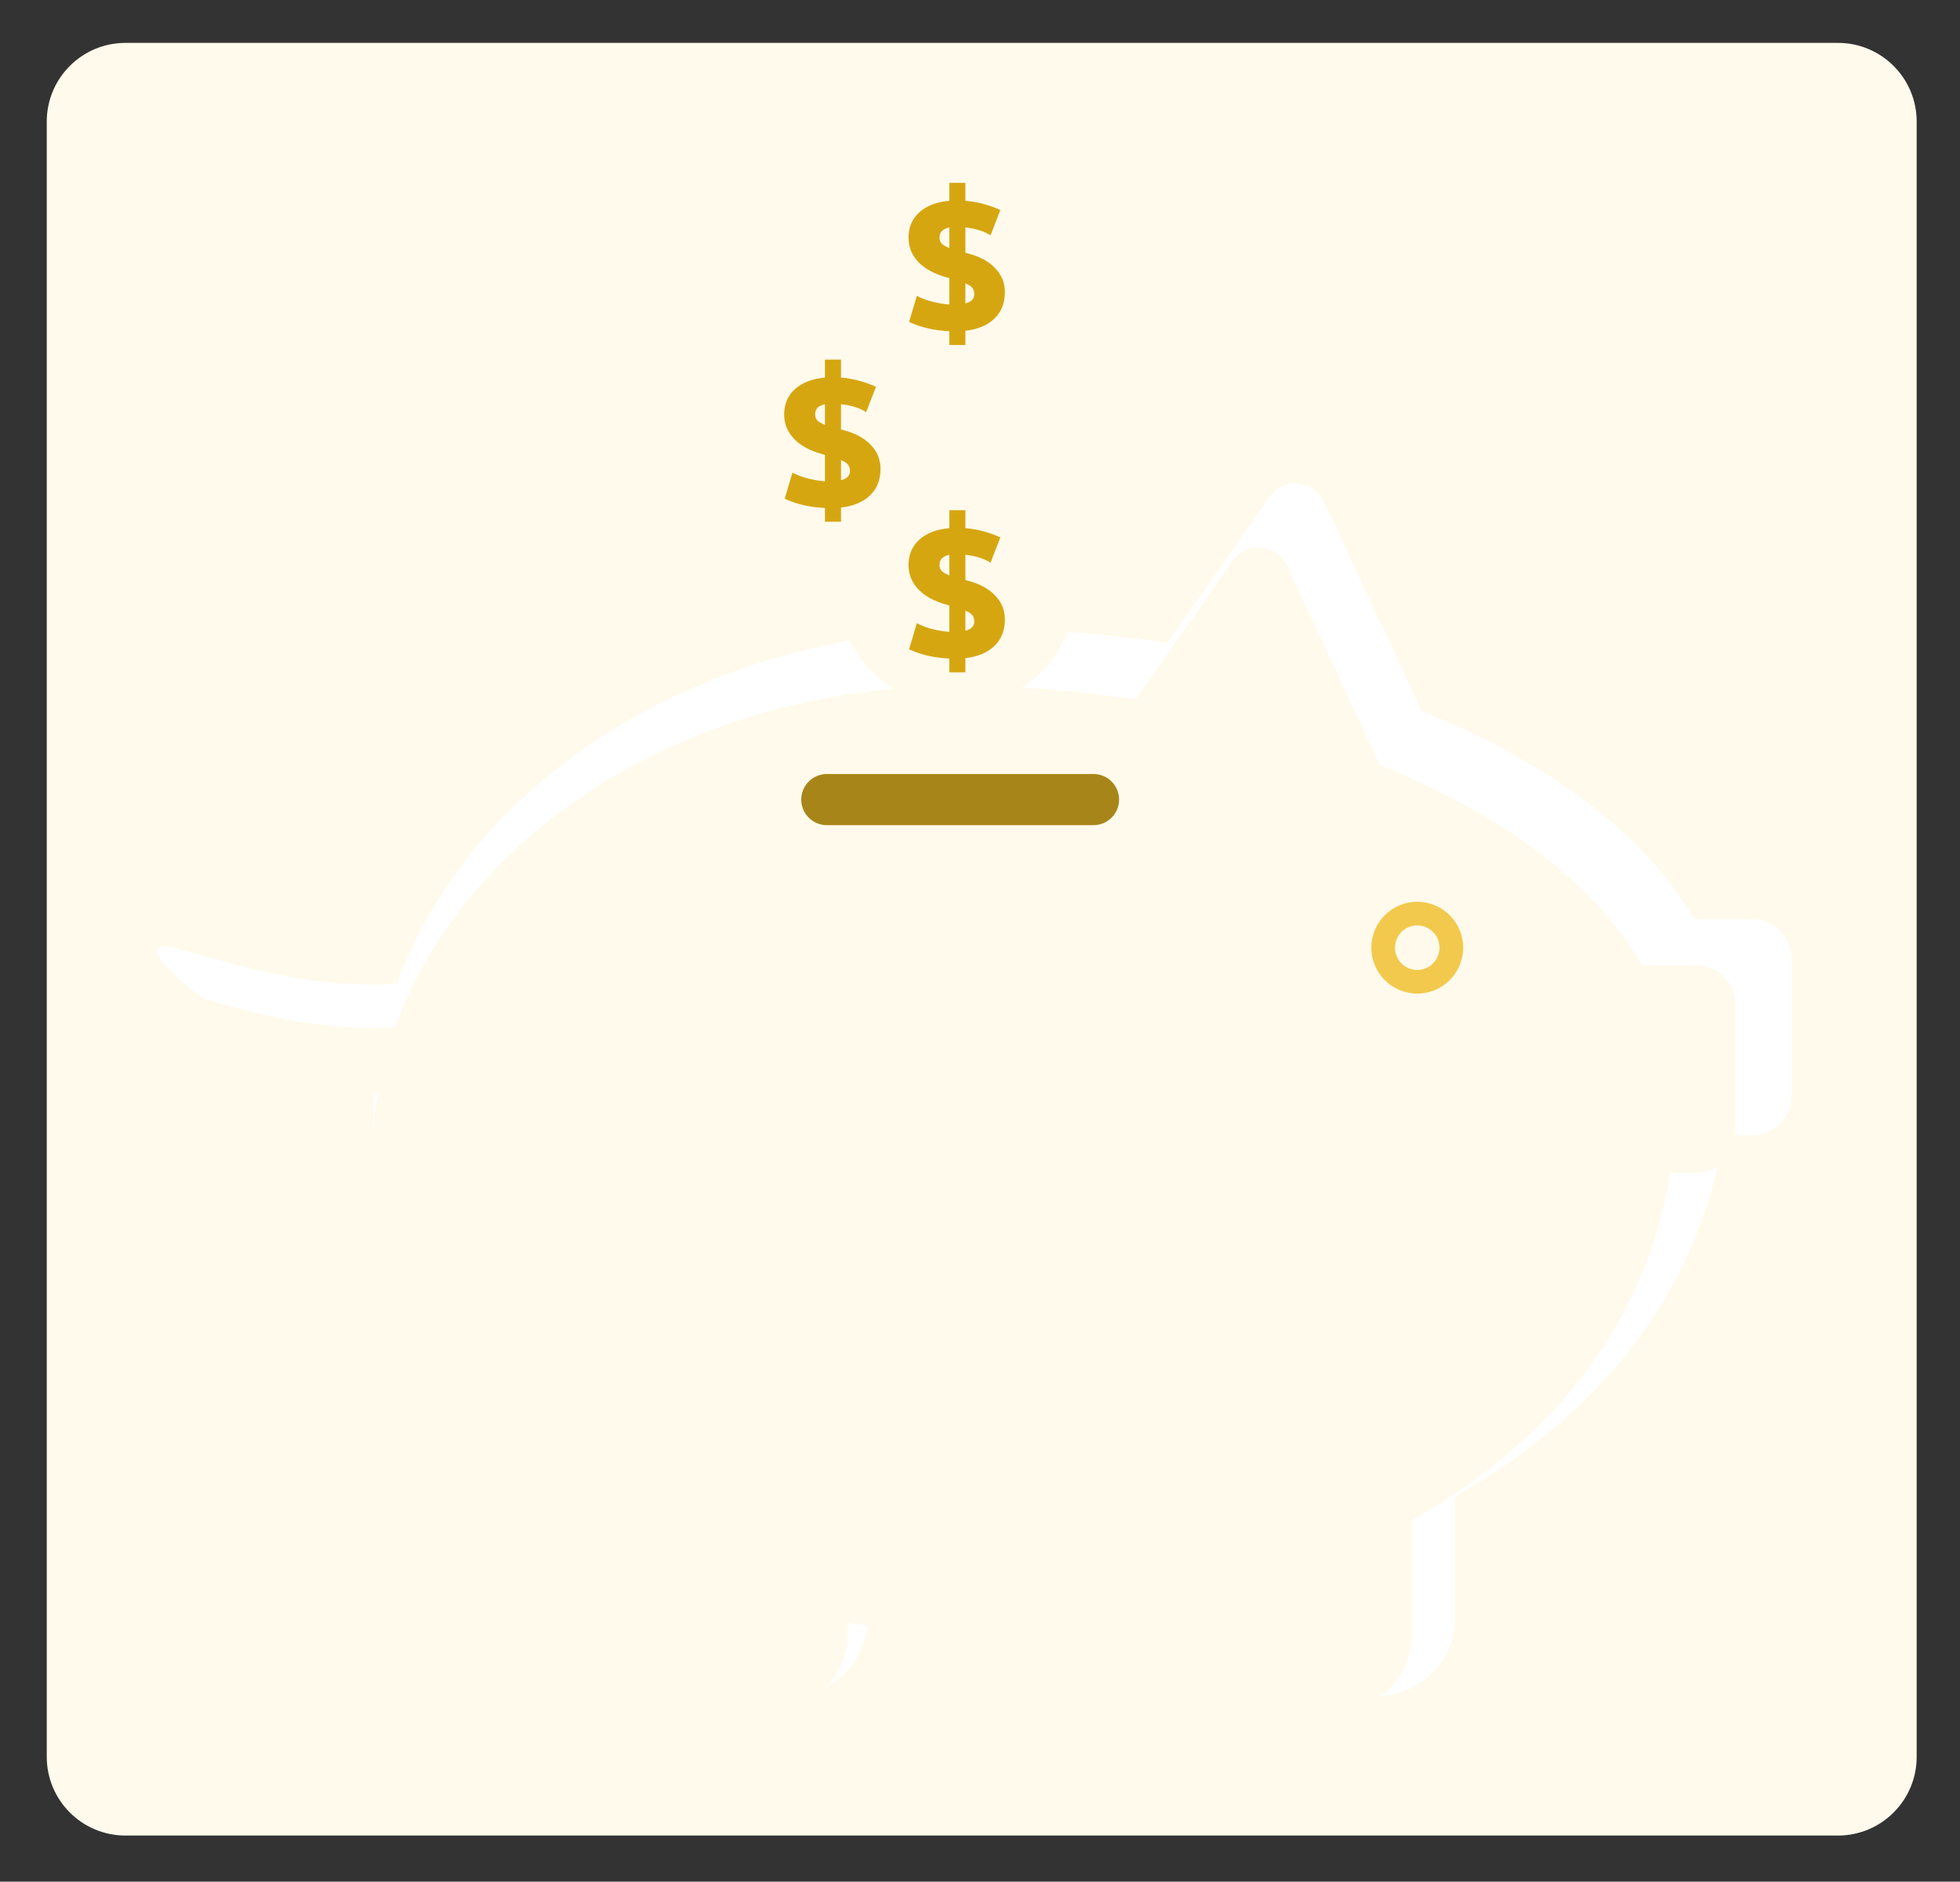 <svg width="249" height="239" viewBox="0 0 249 239" version="1.1" xmlns="http://www.w3.org/2000/svg" xmlns:xlink="http://www.w3.org/1999/xlink">
<rect x="0" y="0" width="249" height="239" fill="#333333" stroke="none"/>
<title>Group 17</title>
<desc>Created using Figma</desc>
<g id="Canvas" transform="translate(-4539 -823)">
<g id="Group 17">
<g id="Rectangle 2.4">
<use xlink:href="#path0_fill" transform="translate(4544.94 828.447)" fill="#FFFAEB"/>
<mask id="mask0_outline_out">
<rect id="mask0_outline_inv" fill="white" x="-5" y="-5" width="248" height="238" transform="translate(4544.94 828.447)"/>
<use xlink:href="#path0_fill" fill="black" transform="translate(4544.94 828.447)"/>
</mask>
<g mask="url(#mask0_outline_out)">
<use xlink:href="#path1_stroke_2x" transform="translate(4544.94 828.447)" fill="#F2C94C"/>
</g>
</g>
<g id="Union">
<use xlink:href="#path2_fill" transform="translate(4558.96 884.388)" fill="#FFFFFF"/>
<mask id="mask1_outline_out">
<rect id="mask1_outline_inv" fill="white" x="-7" y="-8" width="222" height="170" transform="translate(4558.96 884.388)"/>
<use xlink:href="#path2_fill" fill="black" transform="translate(4558.96 884.388)"/>
</mask>
<g mask="url(#mask1_outline_out)">
<use xlink:href="#path3_stroke_2x" transform="translate(4558.96 884.388)" fill="#FFFFFF"/>
</g>
</g>
<g id="Group 11">
<g id="Group 10.2">
<g id="Group 9">
<g id="Ellipse 2.1">
<use xlink:href="#path4_fill" transform="translate(4645.33 840.782)" fill="#FFFAEB"/>
<mask id="mask2_outline_out">
<rect id="mask2_outline_inv" fill="white" x="-5" y="-5" width="41" height="41" transform="translate(4645.33 840.782)"/>
<use xlink:href="#path4_fill" fill="black" transform="translate(4645.33 840.782)"/>
</mask>
<g mask="url(#mask2_outline_out)">
<use xlink:href="#path5_stroke_2x" transform="translate(4645.33 840.782)" fill="#FFFFFF"/>
</g>
</g>
<g id="Ellipse 2">
<use xlink:href="#path4_fill" transform="translate(4645.33 840.782)" fill="#FFFAEB"/>
<mask id="mask3_outline_ins">
<use xlink:href="#path4_fill" fill="white" transform="translate(4645.33 840.782)"/>
</mask>
<g mask="url(#mask3_outline_ins)">
<use xlink:href="#path6_stroke_2x" transform="translate(4645.33 840.782)" fill="#F2C94C"/>
</g>
</g>
</g>
<g id="$">
<use xlink:href="#path7_fill" transform="translate(4653.46 837.777)" fill="#D6A611"/>
</g>
</g>
<g id="Union">
<use xlink:href="#path8_fill" transform="translate(4559.92 892.534)" fill="#FFFAEB"/>
<mask id="mask4_outline_ins">
<use xlink:href="#path8_fill" fill="white" transform="translate(4559.92 892.534)"/>
</mask>
<g mask="url(#mask4_outline_ins)">
<use xlink:href="#path9_stroke_2x" transform="translate(4559.92 892.534)" fill="#F2C94C"/>
</g>
</g>
<g id="Group 10.1">
<g id="Group 9">
<g id="Ellipse 2.1">
<use xlink:href="#path4_fill" transform="translate(4629.53 863.235)" fill="#FFFAEB"/>
<mask id="mask5_outline_out">
<rect id="mask5_outline_inv" fill="white" x="-5" y="-5" width="41" height="41" transform="translate(4629.53 863.235)"/>
<use xlink:href="#path4_fill" fill="black" transform="translate(4629.53 863.235)"/>
</mask>
<g mask="url(#mask5_outline_out)">
<use xlink:href="#path5_stroke_2x" transform="translate(4629.53 863.235)" fill="#FFFFFF"/>
</g>
</g>
<g id="Ellipse 2">
<use xlink:href="#path4_fill" transform="translate(4629.53 863.235)" fill="#FFFAEB"/>
<mask id="mask6_outline_ins">
<use xlink:href="#path4_fill" fill="white" transform="translate(4629.53 863.235)"/>
</mask>
<g mask="url(#mask6_outline_ins)">
<use xlink:href="#path6_stroke_2x" transform="translate(4629.53 863.235)" fill="#F2C94C"/>
</g>
</g>
</g>
<g id="$">
<use xlink:href="#path7_fill" transform="translate(4637.66 860.229)" fill="#D6A611"/>
</g>
</g>
<g id="Ellipse">
<use xlink:href="#path10_fill" transform="translate(4714.72 939.039)" fill="#FFFAEB"/>
<use xlink:href="#path11_stroke" transform="translate(4714.72 939.039)" fill="#F2C94C"/>
</g>
<g id="Rectangle 4">
<use xlink:href="#path12_fill" transform="translate(4640.79 921.314)" fill="#A88518"/>
<mask id="mask7_outline_ins">
<use xlink:href="#path12_fill" fill="white" transform="translate(4640.79 921.314)"/>
</mask>
<g mask="url(#mask7_outline_ins)">
<use xlink:href="#path13_stroke_2x" transform="translate(4640.79 921.314)" fill="#F2C94C"/>
</g>
</g>
<g id="Group 10">
<g id="Group 9">
<g id="Ellipse 2.1">
<use xlink:href="#path4_fill" transform="translate(4645.33 882.361)" fill="#FFFAEB"/>
<mask id="mask8_outline_out">
<rect id="mask8_outline_inv" fill="white" x="-5" y="-5" width="41" height="41" transform="translate(4645.33 882.361)"/>
<use xlink:href="#path4_fill" fill="black" transform="translate(4645.33 882.361)"/>
</mask>
<g mask="url(#mask8_outline_out)">
<use xlink:href="#path5_stroke_2x" transform="translate(4645.33 882.361)" fill="#FFFFFF"/>
</g>
</g>
<g id="Ellipse 2">
<use xlink:href="#path4_fill" transform="translate(4645.33 882.361)" fill="#FFFAEB"/>
<mask id="mask9_outline_ins">
<use xlink:href="#path4_fill" fill="white" transform="translate(4645.33 882.361)"/>
</mask>
<g mask="url(#mask9_outline_ins)">
<use xlink:href="#path6_stroke_2x" transform="translate(4645.33 882.361)" fill="#F2C94C"/>
</g>
</g>
</g>
<g id="$">
<use xlink:href="#path7_fill" transform="translate(4653.46 879.355)" fill="#D6A611"/>
</g>
</g>
</g>
</g>
</g>
<defs>
<path id="path0_fill" d="M 0 10C 0 4.477 4.477 0 10 0L 227.556 0C 233.079 0 237.556 4.477 237.556 10L 237.556 217.693C 237.556 223.216 233.079 227.693 227.556 227.693L 10 227.693C 4.477 227.693 0 223.216 0 217.693L 0 10Z"/>
<path id="path1_stroke_2x" d="M 10 5L 227.556 5L 227.556 -5L 10 -5L 10 5ZM 232.556 10L 232.556 217.693L 242.556 217.693L 242.556 10L 232.556 10ZM 227.556 222.693L 10 222.693L 10 232.693L 227.556 232.693L 227.556 222.693ZM 5 217.693L 5 10L -5 10L -5 217.693L 5 217.693ZM 10 222.693C 7.239 222.693 5 220.454 5 217.693L -5 217.693C -5 225.977 1.716 232.693 10 232.693L 10 222.693ZM 232.556 217.693C 232.556 220.454 230.318 222.693 227.556 222.693L 227.556 232.693C 235.84 232.693 242.556 225.977 242.556 217.693L 232.556 217.693ZM 227.556 5C 230.318 5 232.556 7.239 232.556 10L 242.556 10C 242.556 1.716 235.84 -5 227.556 -5L 227.556 5ZM 10 -5C 1.716 -5 -5 1.716 -5 10L 5 10C 5 7.239 7.239 5 10 5L 10 -5Z"/>
<path id="path2_fill" fill-rule="evenodd" d="M 141.335 1.706C 143.101 -0.816 146.936 -0.481 148.237 2.31L 160.268 28.107C 160.387 28.362 160.476 28.62 160.539 28.879C 175.977 35.099 188.778 44.013 195.257 55.372L 202.64 55.372C 205.401 55.372 207.64 57.61 207.64 60.372L 207.64 77.822C 207.64 80.583 205.401 82.822 202.64 82.822L 199.007 82.822C 195.654 103.762 182.33 118.804 164.919 128.662L 164.919 144.045C 164.919 149.568 160.442 154.045 154.919 154.045L 137.702 154.045C 132.179 154.045 127.702 149.568 127.702 144.045L 127.702 141.457C 120.066 142.764 112.389 143.399 104.986 143.399C 99.958 143.399 95.041 143.013 90.28 142.276L 90.28 144.045C 90.28 149.568 85.803 154.045 80.28 154.045L 63.062 154.045C 57.54 154.045 53.062 149.568 53.062 144.045L 53.062 127.323C 37.335 115.89 27.45 99.34 27.45 80.93C 27.45 78.011 27.699 75.139 28.18 72.327C 27.937 72.332 27.694 72.335 27.45 72.335C 12.29 72.335 0 61.742 0 59.349C 0 58.327 2.239 58.964 5.985 60.031C 11.015 61.462 18.761 63.667 27.45 63.667C 28.474 63.667 29.485 63.636 30.48 63.58C 39.812 37.52 69.637 18.462 104.986 18.462C 112.595 18.462 120.493 19.071 128.339 20.268L 141.335 1.706Z"/>
<path id="path3_stroke_2x" d="M 148.237 2.31L 141.893 5.268L 141.893 5.268L 148.237 2.31ZM 141.335 1.706L 135.601 -2.309L 135.601 -2.309L 141.335 1.706ZM 160.268 28.107L 153.924 31.066L 153.925 31.069L 160.268 28.107ZM 160.539 28.879L 153.735 30.525L 154.582 34.026L 157.923 35.371L 160.539 28.879ZM 195.257 55.372L 189.176 58.84L 191.191 62.372L 195.257 62.372L 195.257 55.372ZM 199.007 82.822L 199.007 75.822L 193.039 75.822L 192.095 81.715L 199.007 82.822ZM 164.919 128.662L 161.47 122.57L 157.919 124.581L 157.919 128.662L 164.919 128.662ZM 127.702 141.457L 134.702 141.457L 134.702 133.156L 126.52 134.557L 127.702 141.457ZM 90.28 142.276L 91.35 135.359L 83.28 134.11L 83.28 142.276L 90.28 142.276ZM 53.062 127.323L 60.062 127.323L 60.062 123.758L 57.178 121.661L 53.062 127.323ZM 28.18 72.327L 35.08 73.507L 36.511 65.139L 28.023 65.329L 28.18 72.327ZM 5.985 60.031L 4.069 66.763L 4.069 66.763L 5.985 60.031ZM 30.48 63.58L 30.876 70.568L 35.506 70.306L 37.07 65.94L 30.48 63.58ZM 128.339 20.268L 127.284 27.188L 131.58 27.843L 134.073 24.282L 128.339 20.268ZM 154.581 -0.649C 151.002 -8.324 140.457 -9.245 135.601 -2.309L 147.069 5.721C 145.745 7.612 142.869 7.362 141.893 5.268L 154.581 -0.649ZM 166.612 25.149L 154.581 -0.649L 141.893 5.268L 153.924 31.066L 166.612 25.149ZM 167.342 27.232C 167.193 26.65 166.874 25.733 166.61 25.145L 153.925 31.069C 153.845 30.898 153.781 30.715 153.735 30.525L 167.342 27.232ZM 201.337 51.904C 193.741 38.586 179.268 28.878 163.155 22.386L 157.923 35.371C 172.685 41.32 183.815 49.44 189.176 58.84L 201.337 51.904ZM 202.64 48.372L 195.257 48.372L 195.257 62.372L 202.64 62.372L 202.64 48.372ZM 214.64 60.372C 214.64 53.744 209.267 48.372 202.64 48.372L 202.64 62.372C 201.535 62.372 200.64 61.477 200.64 60.372L 214.64 60.372ZM 214.64 77.822L 214.64 60.372L 200.64 60.372L 200.64 77.822L 214.64 77.822ZM 202.64 89.822C 209.267 89.822 214.64 84.449 214.64 77.822L 200.64 77.822C 200.64 76.717 201.535 75.822 202.64 75.822L 202.64 89.822ZM 199.007 89.822L 202.64 89.822L 202.64 75.822L 199.007 75.822L 199.007 89.822ZM 168.368 134.753C 187.113 124.14 202.146 107.495 205.919 83.928L 192.095 81.715C 189.163 100.028 177.547 113.468 161.47 122.57L 168.368 134.753ZM 171.919 144.045L 171.919 128.662L 157.919 128.662L 157.919 144.045L 171.919 144.045ZM 154.919 161.045C 164.308 161.045 171.919 153.434 171.919 144.045L 157.919 144.045C 157.919 145.702 156.576 147.045 154.919 147.045L 154.919 161.045ZM 137.702 161.045L 154.919 161.045L 154.919 147.045L 137.702 147.045L 137.702 161.045ZM 120.702 144.045C 120.702 153.434 128.313 161.045 137.702 161.045L 137.702 147.045C 136.045 147.045 134.702 145.702 134.702 144.045L 120.702 144.045ZM 120.702 141.457L 120.702 144.045L 134.702 144.045L 134.702 141.457L 120.702 141.457ZM 104.986 150.399C 112.677 150.393 120.946 149.708 128.883 148.356L 126.52 134.557C 119.186 135.819 112.1 136.404 104.986 136.399L 104.986 150.399ZM 89.21 149.194C 94.232 149.966 99.684 150.393 104.986 150.399L 104.986 136.399C 100.232 136.404 95.851 136.06 91.35 135.359L 89.21 149.194ZM 97.28 144.045L 97.28 142.276L 83.28 142.276L 83.28 144.045L 97.28 144.045ZM 80.28 161.045C 89.669 161.045 97.28 153.434 97.28 144.045L 83.28 144.045C 83.28 145.702 81.937 147.045 80.28 147.045L 80.28 161.045ZM 63.062 161.045L 80.28 161.045L 80.28 147.045L 63.062 147.045L 63.062 161.045ZM 46.062 144.045C 46.062 153.434 53.674 161.045 63.062 161.045L 63.062 147.045C 61.406 147.045 60.062 145.702 60.062 144.045L 46.062 144.045ZM 46.062 127.323L 46.062 144.045L 60.062 144.045L 60.062 127.323L 46.062 127.323ZM 20.45 80.93C 20.45 102.006 31.782 120.507 48.947 132.985L 57.178 121.661C 42.889 111.274 34.45 96.675 34.45 80.93L 20.45 80.93ZM 21.28 71.147C 20.756 74.247 20.457 77.709 20.45 80.93L 34.45 80.93C 34.444 78.313 34.642 76.032 35.08 73.507L 21.28 71.147ZM 28.023 65.329C 27.819 65.333 27.654 65.335 27.45 65.335L 27.45 79.335C 27.733 79.335 28.055 79.331 28.336 79.325L 28.023 65.329ZM -7 59.349C -7 62.008 -5.601 64.006 -5.164 64.627C -4.568 65.454 -3.584 66.573 -2.683 67.444C -1.017 69.026 1.627 71.059 4.468 72.76C 9.95 75.984 18.588 79.217 27.45 79.335L 27.45 65.335C 21.151 65.453 16.064 63.389 11.612 60.719C 9.485 59.473 8.109 58.409 6.998 57.331C 6.51 56.872 6.143 56.35 6.279 56.561C 6.295 56.582 6.354 56.678 6.345 56.666C 6.326 56.629 6.572 57.114 6.529 57.026C 6.639 57.271 7 58.117 7 59.349L -7 59.349ZM 7.902 53.298C 6.029 52.765 4.131 52.237 2.696 51.995C 2.077 51.895 0.458 51.645 -1.293 52.084C -2.295 52.335 -3.858 52.939 -5.163 54.429C -6.559 56.024 -7 57.873 -7 59.349L 7 59.349C 7 60.569 6.629 62.214 5.37 63.652C 4.202 64.986 2.843 65.481 2.11 65.664C 0.896 65.969 0.071 65.753 0.479 65.818C 0.994 65.901 1.996 66.173 4.069 66.763L 7.902 53.298ZM 27.45 56.667C 19.729 56.734 12.931 54.729 7.902 53.298L 4.069 66.763C 9.099 68.195 17.794 70.6 27.45 70.667L 27.45 56.667ZM 30.084 56.591C 29.181 56.643 28.368 56.667 27.45 56.667L 27.45 70.667C 28.58 70.666 29.789 70.629 30.876 70.568L 30.084 56.591ZM 104.986 11.461C 67.419 11.461 34.447 31.741 23.89 61.22L 37.07 65.94C 45.178 43.3 71.855 25.462 104.986 25.462L 104.986 11.461ZM 129.394 13.348C 121.291 12.117 112.864 11.467 104.986 11.461L 104.986 25.462C 112.325 25.456 119.696 26.026 127.284 27.188L 129.394 13.348ZM 135.601 -2.309L 122.605 16.253L 134.073 24.282L 147.069 5.721L 135.601 -2.309Z"/>
<path id="path4_fill" d="M 30.407 15.204C 30.407 23.6 23.6 30.407 15.204 30.407C 6.807 30.407 0 23.6 0 15.204C 0 6.807 6.807 0 15.204 0C 23.6 0 30.407 6.807 30.407 15.204Z"/>
<path id="path5_stroke_2x" d="M 25.407 15.204C 25.407 20.839 20.839 25.407 15.204 25.407L 15.204 35.407C 26.362 35.407 35.407 26.362 35.407 15.204L 25.407 15.204ZM 15.204 25.407C 9.568 25.407 5 20.839 5 15.204L -5 15.204C -5 26.362 4.045 35.407 15.204 35.407L 15.204 25.407ZM 5 15.204C 5 9.568 9.568 5 15.204 5L 15.204 -5C 4.045 -5 -5 4.045 -5 15.204L 5 15.204ZM 15.204 5C 20.839 5 25.407 9.568 25.407 15.204L 35.407 15.204C 35.407 4.045 26.362 -5 15.204 -5L 15.204 5Z"/>
<path id="path6_stroke_2x" d="M 28.407 15.204C 28.407 22.496 22.496 28.407 15.204 28.407L 15.204 32.407C 24.705 32.407 32.407 24.705 32.407 15.204L 28.407 15.204ZM 15.204 28.407C 7.911 28.407 2 22.496 2 15.204L -2 15.204C -2 24.705 5.702 32.407 15.204 32.407L 15.204 28.407ZM 2 15.204C 2 7.911 7.911 2 15.204 2L 15.204 -2C 5.702 -2 -2 5.702 -2 15.204L 2 15.204ZM 15.204 2C 22.496 2 28.407 7.911 28.407 15.204L 32.407 15.204C 32.407 5.702 24.705 -2 15.204 -2L 15.204 2Z"/>
<path id="path7_fill" d="M 6.144 27.288C 4.24 27.208 2.536 26.816 1.032 26.112L 2.016 22.8C 2.656 23.136 3.344 23.392 4.08 23.568C 4.832 23.744 5.52 23.856 6.144 23.904L 6.144 20.544L 5.784 20.448C 4.232 20.016 3.04 19.368 2.208 18.504C 1.376 17.624 0.96 16.592 0.96 15.408C 0.96 14.096 1.416 13.024 2.328 12.192C 3.256 11.36 4.528 10.872 6.144 10.728L 6.144 8.448L 8.184 8.448L 8.184 10.728C 9.72 10.856 11.2 11.248 12.624 11.904L 11.376 15.12C 10.576 14.592 9.512 14.256 8.184 14.112L 8.184 17.328L 8.472 17.4C 9.976 17.784 11.136 18.408 11.952 19.272C 12.784 20.12 13.2 21.136 13.2 22.32C 13.2 23.712 12.76 24.832 11.88 25.68C 11.016 26.528 9.784 27.048 8.184 27.24L 8.184 29.04L 6.144 29.04L 6.144 27.288ZM 6.144 14.112C 5.312 14.288 4.896 14.712 4.896 15.384C 4.896 15.688 4.984 15.944 5.16 16.152C 5.336 16.344 5.664 16.536 6.144 16.728L 6.144 14.112ZM 8.184 23.76C 8.936 23.568 9.312 23.184 9.312 22.608C 9.312 22.272 9.232 22 9.072 21.792C 8.928 21.584 8.632 21.392 8.184 21.216L 8.184 23.76Z"/>
<path id="path8_fill" fill-rule="evenodd" d="M 135.683 1.706C 137.449 -0.816 141.284 -0.481 142.585 2.31L 153.92 26.615C 153.982 26.75 154.038 26.886 154.084 27.022L 154.096 27.056C 154.132 27.164 154.164 27.273 154.19 27.382C 154.206 27.447 154.219 27.511 154.231 27.576L 154.237 27.578C 169.1 33.557 181.428 42.133 187.663 53.064L 194.564 53.064C 197.325 53.064 199.564 55.302 199.564 58.064L 199.564 74.446C 199.564 77.207 197.325 79.446 194.564 79.446L 191.268 79.446L 191.267 79.453C 188.042 99.575 175.237 114.03 158.505 123.503L 158.505 137.9C 158.505 143.423 154.028 147.9 148.505 147.9L 132.735 147.9C 127.233 147.9 122.77 143.458 122.735 137.964L 122.735 137.9L 122.735 135.8L 122.729 135.801C 115.393 137.057 108.016 137.667 100.903 137.667C 96.674 137.667 92.528 137.383 88.492 136.838C 87.915 136.76 87.341 136.677 86.769 136.588L 86.769 137.9C 86.769 143.423 82.291 147.9 76.769 147.9L 60.998 147.9C 55.497 147.9 51.033 143.458 50.998 137.964L 50.998 137.9L 50.998 122.217C 35.883 111.229 26.382 95.322 26.382 77.628C 26.382 74.823 26.621 72.062 27.083 69.359C 27.01 69.361 26.936 69.362 26.863 69.364C 26.705 69.366 26.542 69.367 26.382 69.367C 11.812 69.367 0 59.187 0 56.886C 0 55.904 2.152 56.517 5.753 57.541C 10.587 58.917 18.031 61.036 26.382 61.036C 27.367 61.036 28.338 61.007 29.294 60.952C 38.264 35.907 66.928 17.589 100.903 17.589C 108.215 17.589 115.807 18.175 123.347 19.325L 135.683 1.706Z"/>
<path id="path9_stroke_2x" d="M 142.585 2.31L 139.866 3.578L 139.866 3.578L 142.585 2.31ZM 135.683 1.706L 133.226 -0.015L 133.226 -0.015L 135.683 1.706ZM 153.92 26.615L 156.642 25.354L 156.639 25.347L 153.92 26.615ZM 154.084 27.022L 156.931 26.075L 156.926 26.06L 156.921 26.045L 154.084 27.022ZM 154.096 27.056L 151.249 28.003L 151.253 28.014L 154.096 27.056ZM 154.19 27.382L 151.274 28.088L 151.274 28.088L 154.19 27.382ZM 154.231 27.576L 151.284 28.134L 151.587 29.735L 153.096 30.352L 154.231 27.576ZM 154.237 27.578L 153.101 30.355L 153.109 30.358L 153.117 30.361L 154.237 27.578ZM 187.663 53.064L 185.057 54.55L 185.92 56.064L 187.663 56.064L 187.663 53.064ZM 191.268 79.446L 191.268 76.446L 188.638 76.446L 188.293 79.053L 191.268 79.446ZM 191.267 79.453L 194.229 79.928L 194.235 79.887L 194.241 79.847L 191.267 79.453ZM 158.505 123.503L 157.027 120.892L 155.505 121.754L 155.505 123.503L 158.505 123.503ZM 122.735 137.964L 119.735 137.964L 119.735 137.974L 119.735 137.983L 122.735 137.964ZM 122.735 135.8L 125.735 135.8L 125.735 132.206L 122.198 132.849L 122.735 135.8ZM 122.729 135.801L 123.236 138.758L 123.251 138.756L 123.266 138.753L 122.729 135.801ZM 88.492 136.838L 88.893 133.865L 88.893 133.865L 88.492 136.838ZM 86.769 136.588L 87.227 133.624L 83.769 133.089L 83.769 136.588L 86.769 136.588ZM 50.998 137.964L 47.998 137.964L 47.998 137.974L 47.999 137.983L 50.998 137.964ZM 50.998 122.217L 53.998 122.217L 53.998 120.689L 52.763 119.79L 50.998 122.217ZM 27.083 69.359L 30.04 69.865L 30.653 66.278L 27.015 66.36L 27.083 69.359ZM 26.863 69.364L 26.818 66.364L 26.817 66.364L 26.863 69.364ZM 5.753 57.541L 6.574 54.656L 6.574 54.656L 5.753 57.541ZM 29.294 60.952L 29.464 63.948L 31.449 63.835L 32.119 61.964L 29.294 60.952ZM 123.347 19.325L 122.895 22.291L 124.736 22.571L 125.805 21.046L 123.347 19.325ZM 145.304 1.042C 143.027 -3.842 136.316 -4.429 133.226 -0.015L 138.141 3.427C 138.582 2.796 139.541 2.88 139.866 3.578L 145.304 1.042ZM 156.639 25.347L 145.304 1.042L 139.866 3.578L 151.201 27.883L 156.639 25.347ZM 156.921 26.045C 156.846 25.832 156.734 25.554 156.642 25.354L 151.198 27.877C 151.231 27.946 151.229 27.94 151.248 27.999L 156.921 26.045ZM 156.942 26.109L 156.931 26.075L 151.238 27.969L 151.249 28.003L 156.942 26.109ZM 157.106 26.676C 157.064 26.506 156.996 26.271 156.939 26.098L 151.253 28.014C 151.268 28.058 151.263 28.04 151.274 28.088L 157.106 26.676ZM 157.179 27.017C 157.161 26.921 157.131 26.783 157.106 26.676L 151.274 28.088C 151.28 28.111 151.278 28.101 151.284 28.134L 157.179 27.017ZM 155.373 24.801L 155.367 24.799L 153.096 30.352L 153.101 30.355L 155.373 24.801ZM 190.269 51.577C 183.554 39.806 170.509 30.89 155.356 24.795L 153.117 30.361C 167.691 36.224 179.301 44.459 185.057 54.55L 190.269 51.577ZM 194.564 50.064L 187.663 50.064L 187.663 56.064L 194.564 56.064L 194.564 50.064ZM 202.564 58.064C 202.564 53.645 198.982 50.064 194.564 50.064L 194.564 56.064C 195.668 56.064 196.564 56.959 196.564 58.064L 202.564 58.064ZM 202.564 74.446L 202.564 58.064L 196.564 58.064L 196.564 74.446L 202.564 74.446ZM 194.564 82.446C 198.982 82.446 202.564 78.864 202.564 74.446L 196.564 74.446C 196.564 75.55 195.668 76.446 194.564 76.446L 194.564 82.446ZM 191.268 82.446L 194.564 82.446L 194.564 76.446L 191.268 76.446L 191.268 82.446ZM 194.241 79.847L 194.242 79.839L 188.293 79.053L 188.292 79.06L 194.241 79.847ZM 159.983 126.113C 177.286 116.317 190.824 101.175 194.229 79.928L 188.304 78.979C 185.26 97.975 173.187 111.743 157.027 120.892L 159.983 126.113ZM 161.505 137.9L 161.505 123.503L 155.505 123.503L 155.505 137.9L 161.505 137.9ZM 148.505 150.9C 155.685 150.9 161.505 145.08 161.505 137.9L 155.505 137.9C 155.505 141.766 152.371 144.9 148.505 144.9L 148.505 150.9ZM 132.735 150.9L 148.505 150.9L 148.505 144.9L 132.735 144.9L 132.735 150.9ZM 119.735 137.983C 119.78 145.125 125.583 150.9 132.735 150.9L 132.735 144.9C 128.884 144.9 125.759 141.79 125.735 137.946L 119.735 137.983ZM 119.735 137.9L 119.735 137.964L 125.735 137.964L 125.735 137.9L 119.735 137.9ZM 119.735 135.8L 119.735 137.9L 125.735 137.9L 125.735 135.8L 119.735 135.8ZM 123.266 138.753L 123.272 138.752L 122.198 132.849L 122.193 132.85L 123.266 138.753ZM 100.903 140.667C 108.139 140.664 115.77 140.034 123.236 138.758L 122.223 132.844C 115.016 134.081 107.892 134.669 100.903 134.667L 100.903 140.667ZM 88.09 139.811C 92.225 140.368 96.572 140.665 100.903 140.667L 100.903 134.667C 96.777 134.669 92.831 134.399 88.893 133.865L 88.09 139.811ZM 86.31 139.553C 86.896 139.644 87.499 139.731 88.09 139.811L 88.893 133.865C 88.331 133.789 87.785 133.71 87.227 133.624L 86.31 139.553ZM 89.769 137.9L 89.769 136.588L 83.769 136.588L 83.769 137.9L 89.769 137.9ZM 76.769 150.9C 83.948 150.9 89.769 145.08 89.769 137.9L 83.769 137.9C 83.769 141.766 80.635 144.9 76.769 144.9L 76.769 150.9ZM 60.998 150.9L 76.769 150.9L 76.769 144.9L 60.998 144.9L 60.998 150.9ZM 47.999 137.983C 48.044 145.125 53.847 150.9 60.998 150.9L 60.998 144.9C 57.147 144.9 54.023 141.79 53.998 137.946L 47.999 137.983ZM 47.998 137.9L 47.998 137.964L 53.998 137.964L 53.998 137.9L 47.998 137.9ZM 47.998 122.217L 47.998 137.9L 53.998 137.9L 53.998 122.217L 47.998 122.217ZM 23.382 77.628C 23.382 96.465 33.502 113.207 49.235 124.643L 52.763 119.79C 38.263 109.25 29.382 94.18 29.382 77.628L 23.382 77.628ZM 24.126 68.854C 23.645 71.68 23.385 74.693 23.382 77.628L 29.382 77.628C 29.38 74.952 29.597 72.445 30.04 69.865L 24.126 68.854ZM 26.908 72.363C 26.988 72.362 27.072 72.361 27.151 72.359L 27.015 66.36C 26.947 66.362 26.885 66.363 26.818 66.364L 26.908 72.363ZM 26.817 66.364C 26.67 66.366 26.531 66.367 26.382 66.367L 26.382 72.367C 26.553 72.367 26.739 72.366 26.909 72.363L 26.817 66.364ZM -3 56.886C -3 58.185 -2.298 59.269 -1.916 59.811C -1.466 60.442 -0.757 61.246 -0.001 61.974C 1.453 63.36 3.656 65.056 6.196 66.569C 11.191 69.521 18.548 72.317 26.382 72.367L 26.382 66.367C 19.646 66.418 13.811 64.123 9.258 61.409C 7.024 60.09 5.364 58.81 4.148 57.64C 3.569 57.089 3.241 56.721 2.988 56.354C 2.667 55.9 3 56.162 3 56.886L -3 56.886ZM 6.574 54.656C 4.774 54.144 3.164 53.691 2.001 53.499C 1.462 53.413 0.557 53.296 -0.337 53.52C -0.837 53.645 -1.562 53.933 -2.157 54.614C -2.792 55.339 -3 56.186 -3 56.886L 3 56.886C 3 57.341 2.86 57.992 2.356 58.567C 1.892 59.097 1.364 59.279 1.122 59.34C 0.744 59.435 0.602 59.351 1.051 59.423C 1.819 59.546 3.046 59.89 4.932 60.427L 6.574 54.656ZM 26.382 58.036C 18.446 58.065 11.408 56.032 6.574 54.656L 4.932 60.427C 9.766 61.803 17.617 64.007 26.382 64.036L 26.382 58.036ZM 29.125 57.957C 28.208 58.009 27.321 58.036 26.382 58.036L 26.382 64.036C 27.412 64.036 28.469 64.004 29.464 63.948L 29.125 57.957ZM 100.903 14.589C 65.978 14.589 35.964 33.43 26.47 59.941L 32.119 61.964C 40.563 38.383 67.879 20.589 100.903 20.589L 100.903 14.589ZM 123.799 16.359C 116.148 15.195 108.331 14.591 100.903 14.589L 100.903 20.589C 108.1 20.587 115.465 21.155 122.895 22.291L 123.799 16.359ZM 133.226 -0.015L 120.89 17.604L 125.805 21.046L 138.141 3.427L 133.226 -0.015Z"/>
<path id="path10_fill" d="M 8.66 4.33C 8.66 6.722 6.722 8.66 4.33 8.66C 1.939 8.66 0 6.722 0 4.33C 0 1.939 1.939 0 4.33 0C 6.722 0 8.66 1.939 8.66 4.33Z"/>
<path id="path11_stroke" d="M 7.16 4.33C 7.16 5.893 5.893 7.16 4.33 7.16L 4.33 10.16C 7.55 10.16 10.16 7.55 10.16 4.33L 7.16 4.33ZM 4.33 7.16C 2.767 7.16 1.5 5.893 1.5 4.33L -1.5 4.33C -1.5 7.55 1.11 10.16 4.33 10.16L 4.33 7.16ZM 1.5 4.33C 1.5 2.767 2.767 1.5 4.33 1.5L 4.33 -1.5C 1.11 -1.5 -1.5 1.11 -1.5 4.33L 1.5 4.33ZM 4.33 1.5C 5.893 1.5 7.16 2.767 7.16 4.33L 10.16 4.33C 10.16 1.11 7.55 -1.5 4.33 -1.5L 4.33 1.5Z"/>
<path id="path12_fill" d="M 0 3.246C 0 1.453 1.453 0 3.246 0L 37.132 0C 38.925 0 40.378 1.453 40.378 3.246C 40.378 5.038 38.925 6.491 37.132 6.491L 3.246 6.491C 1.453 6.491 0 5.038 0 3.246Z"/>
<path id="path13_stroke_2x" d="M 3.246 2L 37.132 2L 37.132 -2L 3.246 -2L 3.246 2ZM 37.132 4.491L 3.246 4.491L 3.246 8.491L 37.132 8.491L 37.132 4.491ZM 3.246 4.491C 2.558 4.491 2 3.934 2 3.246L -2 3.246C -2 6.143 0.349 8.491 3.246 8.491L 3.246 4.491ZM 38.378 3.246C 38.378 3.934 37.82 4.491 37.132 4.491L 37.132 8.491C 40.029 8.491 42.378 6.143 42.378 3.246L 38.378 3.246ZM 37.132 2C 37.82 2 38.378 2.558 38.378 3.246L 42.378 3.246C 42.378 0.349 40.029 -2 37.132 -2L 37.132 2ZM 3.246 -2C 0.349 -2 -2 0.349 -2 3.246L 2 3.246C 2 2.558 2.558 2 3.246 2L 3.246 -2Z"/>
</defs>
</svg>
